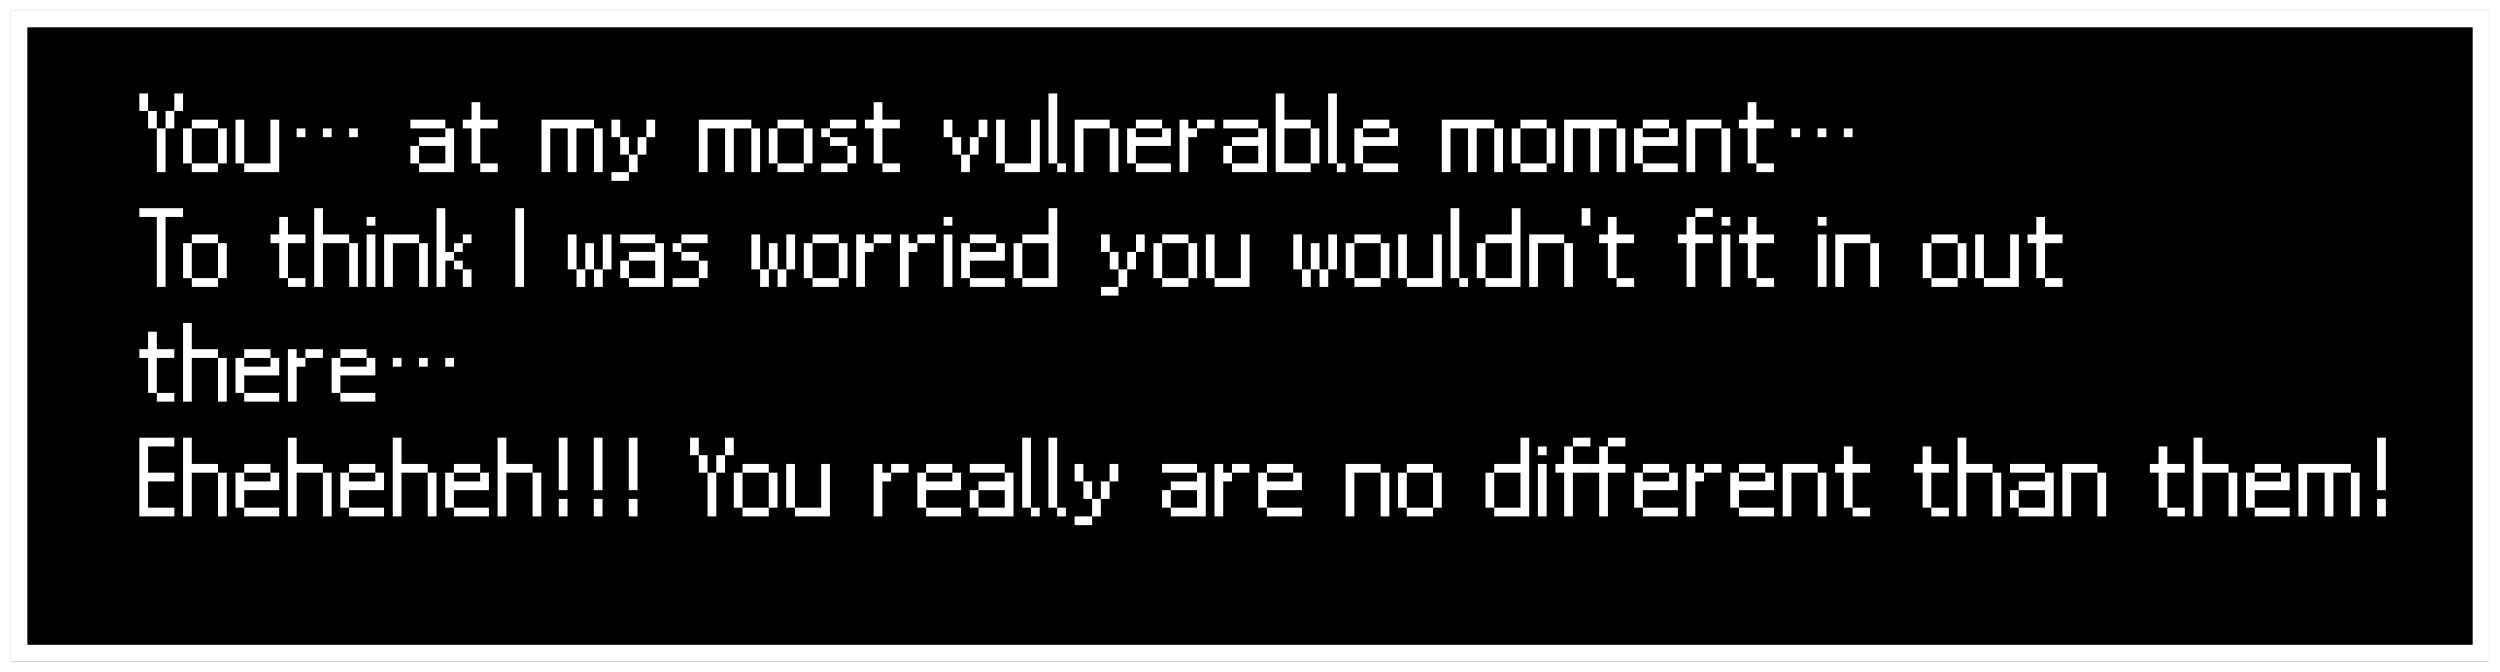 <svg width="915" height="246" viewBox="0 0 915 246" fill="none" xmlns="http://www.w3.org/2000/svg">
<g filter="url(#filter0_d_73_227)">
<rect x="4" width="907" height="238" fill="black"/>
<rect x="7" y="3" width="901" height="232" stroke="white" stroke-width="6"/>
</g>
<path d="M51 40.6V34.2H54.2V40.6H51ZM54.2 47V40.6H57.4V47H54.2ZM57.4 63V47H60.6V63H57.4ZM60.6 47V40.6H63.8V47H60.6ZM63.8 40.6V34.2H67V40.6H63.8ZM67 59.8V47H70.2V59.8H67ZM79.8 59.8V63H70.2V59.8H79.8ZM79.8 47H83V59.8H79.8V47ZM79.8 43.8V47H70.2V43.8H79.8ZM86.188 59.8V43.8H89.388V59.8H86.188ZM98.987 59.8V43.8H102.188V63H89.388V59.8H98.987ZM118.175 50.2V47H121.375V50.2H118.175ZM130.975 47V50.2H127.775V47H130.975ZM108.575 50.2V47H111.775V50.2H108.575ZM150.188 59.8V53.4H153.388V59.8H150.188ZM150.188 47V43.8H162.988V47H150.188ZM153.388 59.8H162.988V53.4H153.388V50.2H162.988V47H166.188V63H153.388V59.8ZM169.375 47V43.8H172.575V37.4H175.775V43.8H182.175V47H175.775V59.8H172.575V47H169.375ZM175.775 59.8H182.175V63H175.775V59.8ZM198.188 63V43.8H217.388V47H210.988V63H207.788V47H201.388V63H198.188ZM217.388 63V47H220.588V63H217.388ZM223.781 66.2V63H230.181V66.2H223.781ZM223.781 50.2V43.8H226.981V50.2H223.781ZM226.981 56.6V50.2H230.181V56.6H226.981ZM230.181 56.6H233.381V63H230.181V56.6ZM233.381 56.6V50.2H236.581V56.6H233.381ZM236.581 50.2V43.8H239.781V50.2H236.581ZM255.781 63V43.8H274.981V47H268.581V63H265.381V47H258.981V63H255.781ZM274.981 63V47H278.181V63H274.981ZM281.375 59.8V47H284.575V59.8H281.375ZM294.175 59.8V63H284.575V59.8H294.175ZM294.175 47H297.375V59.8H294.175V47ZM294.175 43.8V47H284.575V43.8H294.175ZM300.562 63V59.8H310.163V63H300.562ZM300.562 50.2V47H303.763V50.2H300.562ZM303.763 47V43.8H313.363V47H303.763ZM303.763 50.2H310.163V53.4H303.763V50.2ZM310.163 59.8V53.4H313.363V59.8H310.163ZM316.562 47V43.8H319.763V37.4H322.963V43.8H329.363V47H322.963V59.8H319.763V47H316.562ZM322.963 59.8H329.363V63H322.963V59.8ZM345.375 50.2V43.8H348.575V50.2H345.375ZM348.575 56.6V50.2H351.775V56.6H348.575ZM351.775 56.6H354.975V63H351.775V56.6ZM354.975 56.6V50.2H358.175V56.6H354.975ZM358.175 50.2V43.8H361.375V50.2H358.175ZM364.562 59.8V43.8H367.763V59.8H364.562ZM377.363 59.8V43.8H380.562V63H367.763V59.8H377.363ZM383.75 59.8V34.2H386.95V59.8H383.75ZM386.95 59.8H390.15V63H386.95V59.8ZM393.344 63V43.8H406.144V47H396.544V63H393.344ZM406.144 63V47H409.344V63H406.144ZM412.531 59.8V47H415.731V50.2H425.331V47H428.531V53.4H415.731V59.8H412.531ZM415.731 59.8H428.531V63H415.731V59.8ZM415.731 47V43.8H425.331V47H415.731ZM431.719 63V43.8H434.919V47H438.119V50.2H434.919V63H431.719ZM444.519 47H438.119V43.8H444.519V47ZM447.719 59.8V53.4H450.919V59.8H447.719ZM447.719 47V43.8H460.519V47H447.719ZM450.919 59.8H460.519V53.4H450.919V50.2H460.519V47H463.719V63H450.919V59.8ZM466.906 63V34.2H470.106V43.8H479.706V47H470.106V59.8H479.706V63H466.906ZM479.706 59.8V47H482.906V59.8H479.706ZM486.094 59.8V34.2H489.294V59.8H486.094ZM489.294 59.8H492.494V63H489.294V59.8ZM495.688 59.8V47H498.888V50.2H508.488V47H511.688V53.4H498.888V59.8H495.688ZM498.888 59.8H511.688V63H498.888V59.8ZM498.888 47V43.8H508.488V47H498.888ZM527.688 63V43.8H546.888V47H540.488V63H537.288V47H530.888V63H527.688ZM546.888 63V47H550.088V63H546.888ZM553.281 59.8V47H556.481V59.8H553.281ZM566.081 59.8V63H556.481V59.8H566.081ZM566.081 47H569.281V59.8H566.081V47ZM566.081 43.8V47H556.481V43.8H566.081ZM572.469 63V43.8H591.669V47H585.269V63H582.069V47H575.669V63H572.469ZM591.669 63V47H594.869V63H591.669ZM598.062 59.8V47H601.263V50.2H610.863V47H614.062V53.4H601.263V59.8H598.062ZM601.263 59.8H614.062V63H601.263V59.8ZM601.263 47V43.8H610.863V47H601.263ZM617.25 63V43.8H630.05V47H620.45V63H617.25ZM630.05 63V47H633.25V63H630.05ZM636.438 47V43.8H639.638V37.4H642.838V43.8H649.238V47H642.838V59.8H639.638V47H636.438ZM642.838 59.8H649.238V63H642.838V59.8ZM665.238 50.2V47H668.438V50.2H665.238ZM678.038 47V50.2H674.838V47H678.038ZM655.638 50.2V47H658.838V50.2H655.638ZM51 79.4V76.2H67V79.4H60.6V105H57.4V79.4H51ZM67 101.8V89H70.2V101.8H67ZM79.8 101.8V105H70.2V101.8H79.8ZM79.8 89H83V101.8H79.8V89ZM79.8 85.8V89H70.2V85.8H79.8ZM99 89V85.8H102.2V79.4H105.4V85.8H111.8V89H105.4V101.8H102.2V89H99ZM105.4 101.8H111.8V105H105.4V101.8ZM115 105V76.2H118.2V85.8H127.8V89H118.2V105H115ZM127.8 105V89H131V105H127.8ZM134.188 105V85.8H137.388V105H134.188ZM134.188 82.6V79.4H137.388V82.6H134.188ZM140.594 105V85.8H153.394V89H143.794V105H140.594ZM153.394 105V89H156.594V105H153.394ZM159.781 105V76.2H162.981V92.2H166.181V95.4H162.981V105H159.781ZM166.181 98.6V95.4H169.381V98.6H166.181ZM166.181 92.2V89H169.381V92.2H166.181ZM169.381 98.6H172.581V105H169.381V98.6ZM169.381 89V85.8H172.581V89H169.381ZM188.594 105V76.2H191.794V105H188.594ZM207.812 98.6V85.8H211.013V98.6H207.812ZM211.013 98.6H214.213V105H211.013V98.6ZM214.213 98.6V89H217.413V98.6H214.213ZM217.413 98.6H220.613V105H217.413V98.6ZM220.613 98.6V85.8H223.812V98.6H220.613ZM227 101.8V95.4H230.2V101.8H227ZM227 89V85.8H239.8V89H227ZM230.2 101.8H239.8V95.4H230.2V92.2H239.8V89H243V105H230.2V101.8ZM246.188 105V101.8H255.788V105H246.188ZM246.188 92.2V89H249.388V92.2H246.188ZM249.388 89V85.8H258.988V89H249.388ZM249.388 92.2H255.788V95.4H249.388V92.2ZM255.788 101.8V95.4H258.988V101.8H255.788ZM275 98.6V85.8H278.2V98.6H275ZM278.2 98.6H281.4V105H278.2V98.6ZM281.4 98.6V89H284.6V98.6H281.4ZM284.6 98.6H287.8V105H284.6V98.6ZM287.8 98.6V85.8H291V98.6H287.8ZM294.188 101.8V89H297.388V101.8H294.188ZM306.988 101.8V105H297.388V101.8H306.988ZM306.988 89H310.188V101.8H306.988V89ZM306.988 85.8V89H297.388V85.8H306.988ZM313.375 105V85.8H316.575V89H319.775V92.2H316.575V105H313.375ZM326.175 89H319.775V85.8H326.175V89ZM329.375 105V85.8H332.575V89H335.775V92.2H332.575V105H329.375ZM342.175 89H335.775V85.8H342.175V89ZM345.375 105V85.8H348.575V105H345.375ZM345.375 82.6V79.4H348.575V82.6H345.375ZM351.781 101.8V89H354.981V92.2H364.581V89H367.781V95.4H354.981V101.8H351.781ZM354.981 101.8H367.781V105H354.981V101.8ZM354.981 89V85.8H364.581V89H354.981ZM370.969 101.8V89H374.169V101.8H370.969ZM383.769 101.8V89H374.169V85.8H383.769V76.2H386.969V105H374.169V101.8H383.769ZM402.969 108.2V105H409.369V108.2H402.969ZM402.969 92.2V85.8H406.169V92.2H402.969ZM406.169 98.6V92.2H409.369V98.6H406.169ZM409.369 98.6H412.569V105H409.369V98.6ZM412.569 98.6V92.2H415.769V98.6H412.569ZM415.769 92.2V85.8H418.969V92.2H415.769ZM422.156 101.8V89H425.356V101.8H422.156ZM434.956 101.8V105H425.356V101.8H434.956ZM434.956 89H438.156V101.8H434.956V89ZM434.956 85.8V89H425.356V85.8H434.956ZM441.344 101.8V85.8H444.544V101.8H441.344ZM454.144 101.8V85.8H457.344V105H444.544V101.8H454.144ZM473.344 98.6V85.8H476.544V98.6H473.344ZM476.544 98.6H479.744V105H476.544V98.6ZM479.744 98.6V89H482.944V98.6H479.744ZM482.944 98.6H486.144V105H482.944V98.6ZM486.144 98.6V85.8H489.344V98.6H486.144ZM492.531 101.8V89H495.731V101.8H492.531ZM505.331 101.8V105H495.731V101.8H505.331ZM505.331 89H508.531V101.8H505.331V89ZM505.331 85.8V89H495.731V85.8H505.331ZM511.719 101.8V85.8H514.919V101.8H511.719ZM524.519 101.8V85.8H527.719V105H514.919V101.8H524.519ZM530.906 101.8V76.2H534.106V101.8H530.906ZM534.106 101.8H537.306V105H534.106V101.8ZM540.5 101.8V89H543.7V101.8H540.5ZM553.3 101.8V89H543.7V85.8H553.3V76.2H556.5V105H543.7V101.8H553.3ZM559.688 105V85.8H572.488V89H562.888V105H559.688ZM572.488 105V89H575.688V105H572.488ZM578.875 82.6V76.2H582.075V82.6H578.875ZM585.281 89V85.8H588.481V79.4H591.681V85.8H598.081V89H591.681V101.8H588.481V89H585.281ZM591.681 101.8H598.081V105H591.681V101.8ZM614.094 89V85.8H617.294V79.4H620.494V85.8H626.894V89H620.494V105H617.294V89H614.094ZM620.494 79.4V76.2H626.894V79.4H620.494ZM630.094 105V85.8H633.294V105H630.094ZM630.094 82.6V79.4H633.294V82.6H630.094ZM636.5 89V85.8H639.7V79.4H642.9V85.8H649.3V89H642.9V101.8H639.7V89H636.5ZM642.9 101.8H649.3V105H642.9V101.8ZM665.312 105V85.8H668.513V105H665.312ZM665.312 82.6V79.4H668.513V82.6H665.312ZM671.719 105V85.8H684.519V89H674.919V105H671.719ZM684.519 105V89H687.719V105H684.519ZM703.719 101.8V89H706.919V101.8H703.719ZM716.519 101.8V105H706.919V101.8H716.519ZM716.519 89H719.719V101.8H716.519V89ZM716.519 85.8V89H706.919V85.8H716.519ZM722.906 101.8V85.8H726.106V101.8H722.906ZM735.706 101.8V85.8H738.906V105H726.106V101.8H735.706ZM742.094 89V85.8H745.294V79.4H748.494V85.8H754.894V89H748.494V101.8H745.294V89H742.094ZM748.494 101.8H754.894V105H748.494V101.8ZM51 131V127.8H54.2V121.4H57.4V127.8H63.8V131H57.4V143.8H54.2V131H51ZM57.4 143.8H63.8V147H57.4V143.8ZM67 147V118.2H70.2V127.8H79.8V131H70.2V147H67ZM79.8 147V131H83V147H79.8ZM86.188 143.8V131H89.388V134.2H98.987V131H102.188V137.4H89.388V143.8H86.188ZM89.388 143.8H102.188V147H89.388V143.8ZM89.388 131V127.8H98.987V131H89.388ZM105.375 147V127.8H108.575V131H111.775V134.2H108.575V147H105.375ZM118.175 131H111.775V127.8H118.175V131ZM121.375 143.8V131H124.575V134.2H134.175V131H137.375V137.4H124.575V143.8H121.375ZM124.575 143.8H137.375V147H124.575V143.8ZM124.575 131V127.8H134.175V131H124.575ZM153.363 134.2V131H156.562V134.2H153.363ZM166.163 131V134.2H162.963V131H166.163ZM143.763 134.2V131H146.963V134.2H143.763ZM51 189V160.2H63.8V163.4H54.2V173H63.8V176.2H54.2V185.8H63.8V189H51ZM67 189V160.2H70.2V169.8H79.8V173H70.2V189H67ZM79.8 189V173H83V189H79.8ZM86.188 185.8V173H89.388V176.2H98.987V173H102.188V179.4H89.388V185.8H86.188ZM89.388 185.8H102.188V189H89.388V185.8ZM89.388 173V169.8H98.987V173H89.388ZM105.375 189V160.2H108.575V169.8H118.175V173H108.575V189H105.375ZM118.175 189V173H121.375V189H118.175ZM124.562 185.8V173H127.763V176.2H137.363V173H140.562V179.4H127.763V185.8H124.562ZM127.763 185.8H140.562V189H127.763V185.8ZM127.763 173V169.8H137.363V173H127.763ZM143.75 189V160.2H146.95V169.8H156.55V173H146.95V189H143.75ZM156.55 189V173H159.75V189H156.55ZM162.938 185.8V173H166.138V176.2H175.738V173H178.938V179.4H166.138V185.8H162.938ZM166.138 185.8H178.938V189H166.138V185.8ZM166.138 173V169.8H175.738V173H166.138ZM182.125 189V160.2H185.325V169.8H194.925V173H185.325V189H182.125ZM194.925 189V173H198.125V189H194.925ZM204.513 182.6H207.713V189H204.513V182.6ZM204.513 179.4V160.2H207.713V179.4H204.513ZM217.325 182.6H220.525V189H217.325V182.6ZM217.325 179.4V160.2H220.525V179.4H217.325ZM230.138 182.6H233.338V189H230.138V182.6ZM230.138 179.4V160.2H233.338V179.4H230.138ZM252.562 166.6V160.2H255.763V166.6H252.562ZM255.763 173V166.6H258.963V173H255.763ZM258.963 189V173H262.163V189H258.963ZM262.163 173V166.6H265.363V173H262.163ZM265.363 166.6V160.2H268.562V166.6H265.363ZM268.562 185.8V173H271.763V185.8H268.562ZM281.363 185.8V189H271.763V185.8H281.363ZM281.363 173H284.562V185.8H281.363V173ZM281.363 169.8V173H271.763V169.8H281.363ZM287.75 185.8V169.8H290.95V185.8H287.75ZM300.55 185.8V169.8H303.75V189H290.95V185.8H300.55ZM319.75 189V169.8H322.95V173H326.15V176.2H322.95V189H319.75ZM332.55 173H326.15V169.8H332.55V173ZM335.75 185.8V173H338.95V176.2H348.55V173H351.75V179.4H338.95V185.8H335.75ZM338.95 185.8H351.75V189H338.95V185.8ZM338.95 173V169.8H348.55V173H338.95ZM354.938 185.8V179.4H358.138V185.8H354.938ZM354.938 173V169.8H367.738V173H354.938ZM358.138 185.8H367.738V179.4H358.138V176.2H367.738V173H370.938V189H358.138V185.8ZM374.125 185.8V160.2H377.325V185.8H374.125ZM377.325 185.8H380.525V189H377.325V185.8ZM383.719 185.8V160.2H386.919V185.8H383.719ZM386.919 185.8H390.119V189H386.919V185.8ZM393.312 192.2V189H399.713V192.2H393.312ZM393.312 176.2V169.8H396.513V176.2H393.312ZM396.513 182.6V176.2H399.713V182.6H396.513ZM399.713 182.6H402.913V189H399.713V182.6ZM402.913 182.6V176.2H406.113V182.6H402.913ZM406.113 176.2V169.8H409.312V176.2H406.113ZM425.312 185.8V179.4H428.513V185.8H425.312ZM425.312 173V169.8H438.113V173H425.312ZM428.513 185.8H438.113V179.4H428.513V176.2H438.113V173H441.312V189H428.513V185.8ZM444.5 189V169.8H447.7V173H450.9V176.2H447.7V189H444.5ZM457.3 173H450.9V169.8H457.3V173ZM460.5 185.8V173H463.7V176.2H473.3V173H476.5V179.4H463.7V185.8H460.5ZM463.7 185.8H476.5V189H463.7V185.8ZM463.7 173V169.8H473.3V173H463.7ZM492.5 189V169.8H505.3V173H495.7V189H492.5ZM505.3 189V173H508.5V189H505.3ZM511.688 185.8V173H514.888V185.8H511.688ZM524.488 185.8V189H514.888V185.8H524.488ZM524.488 173H527.688V185.8H524.488V173ZM524.488 169.8V173H514.888V169.8H524.488ZM543.688 185.8V173H546.888V185.8H543.688ZM556.488 185.8V173H546.888V169.8H556.488V160.2H559.688V189H546.888V185.8H556.488ZM562.875 189V169.8H566.075V189H562.875ZM562.875 166.6V163.4H566.075V166.6H562.875ZM569.281 173V169.8H572.481V163.4H575.681V169.8H582.081V173H575.681V189H572.481V173H569.281ZM575.681 163.4V160.2H582.081V163.4H575.681ZM582.094 173V169.8H585.294V163.4H588.494V169.8H594.894V173H588.494V189H585.294V173H582.094ZM588.494 163.4V160.2H594.894V163.4H588.494ZM598.094 185.8V173H601.294V176.2H610.894V173H614.094V179.4H601.294V185.8H598.094ZM601.294 185.8H614.094V189H601.294V185.8ZM601.294 173V169.8H610.894V173H601.294ZM617.281 189V169.8H620.481V173H623.681V176.2H620.481V189H617.281ZM630.081 173H623.681V169.8H630.081V173ZM633.281 185.8V173H636.481V176.2H646.081V173H649.281V179.4H636.481V185.8H633.281ZM636.481 185.8H649.281V189H636.481V185.8ZM636.481 173V169.8H646.081V173H636.481ZM652.469 189V169.8H665.269V173H655.669V189H652.469ZM665.269 189V173H668.469V189H665.269ZM671.656 173V169.8H674.856V163.4H678.056V169.8H684.456V173H678.056V185.8H674.856V173H671.656ZM678.056 185.8H684.456V189H678.056V185.8ZM700.469 173V169.8H703.669V163.4H706.869V169.8H713.269V173H706.869V185.8H703.669V173H700.469ZM706.869 185.8H713.269V189H706.869V185.8ZM716.469 189V160.2H719.669V169.8H729.269V173H719.669V189H716.469ZM729.269 189V173H732.469V189H729.269ZM735.656 185.8V179.4H738.856V185.8H735.656ZM735.656 173V169.8H748.456V173H735.656ZM738.856 185.8H748.456V179.4H738.856V176.2H748.456V173H751.656V189H738.856V185.8ZM754.844 189V169.8H767.644V173H758.044V189H754.844ZM767.644 189V173H770.844V189H767.644ZM786.844 173V169.8H790.044V163.4H793.244V169.8H799.644V173H793.244V185.8H790.044V173H786.844ZM793.244 185.8H799.644V189H793.244V185.8ZM802.844 189V160.2H806.044V169.8H815.644V173H806.044V189H802.844ZM815.644 189V173H818.844V189H815.644ZM822.031 185.8V173H825.231V176.2H834.831V173H838.031V179.4H825.231V185.8H822.031ZM825.231 185.8H838.031V189H825.231V185.8ZM825.231 173V169.8H834.831V173H825.231ZM841.219 189V169.8H860.419V173H854.019V189H850.819V173H844.419V189H841.219ZM860.419 189V173H863.619V189H860.419ZM870.013 182.6H873.213V189H870.013V182.6ZM870.013 179.4V160.2H873.213V179.4H870.013Z" fill="white"/>
<defs>
<filter id="filter0_d_73_227" x="0" y="0" width="915" height="246" filterUnits="userSpaceOnUse" color-interpolation-filters="sRGB">
<feFlood flood-opacity="0" result="BackgroundImageFix"/>
<feColorMatrix in="SourceAlpha" type="matrix" values="0 0 0 0 0 0 0 0 0 0 0 0 0 0 0 0 0 0 127 0" result="hardAlpha"/>
<feOffset dy="4"/>
<feGaussianBlur stdDeviation="2"/>
<feComposite in2="hardAlpha" operator="out"/>
<feColorMatrix type="matrix" values="0 0 0 0 0 0 0 0 0 0 0 0 0 0 0 0 0 0 0.25 0"/>
<feBlend mode="normal" in2="BackgroundImageFix" result="effect1_dropShadow_73_227"/>
<feBlend mode="normal" in="SourceGraphic" in2="effect1_dropShadow_73_227" result="shape"/>
</filter>
</defs>
</svg>

